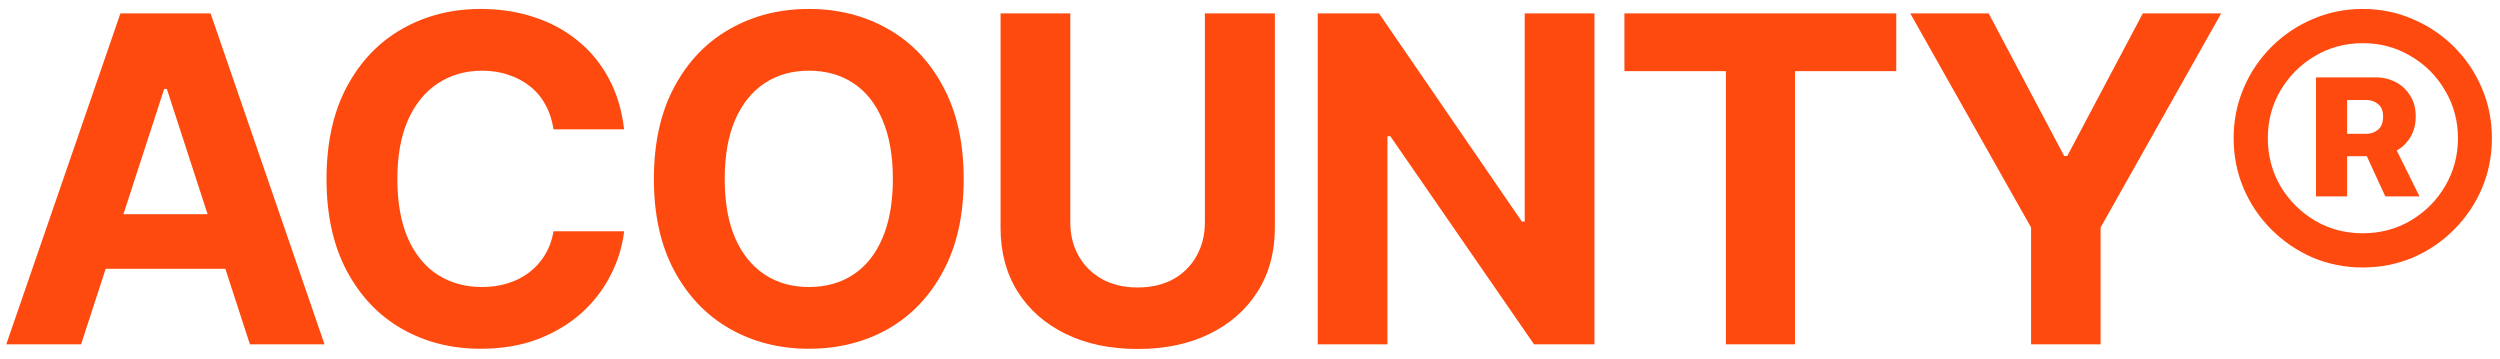<svg width="153" height="22" viewBox="0 0 153 22" fill="none" xmlns="http://www.w3.org/2000/svg">
<path d="M141.74 12.02V4.735H145.315C145.777 4.726 146.198 4.816 146.579 5.006C146.96 5.197 147.263 5.473 147.49 5.836C147.725 6.189 147.843 6.619 147.843 7.127C147.843 7.643 147.721 8.087 147.476 8.459C147.24 8.821 146.928 9.098 146.538 9.288C146.149 9.469 145.714 9.56 145.233 9.56H142.787V8.187H144.826C145.107 8.187 145.347 8.101 145.546 7.929C145.745 7.757 145.845 7.489 145.845 7.127C145.845 6.773 145.741 6.52 145.532 6.366C145.333 6.203 145.102 6.121 144.839 6.121H143.643V12.02H141.74ZM146.402 8.649L148.074 12.02H145.981L144.431 8.649H146.402ZM144.595 16.369C143.507 16.369 142.483 16.165 141.523 15.758C140.571 15.341 139.733 14.77 139.008 14.045C138.283 13.32 137.717 12.482 137.309 11.531C136.902 10.57 136.698 9.546 136.698 8.459C136.698 7.372 136.902 6.352 137.309 5.401C137.717 4.44 138.283 3.597 139.008 2.873C139.733 2.148 140.571 1.581 141.523 1.174C142.483 0.757 143.507 0.548 144.595 0.548C145.691 0.548 146.715 0.757 147.666 1.174C148.627 1.581 149.47 2.148 150.194 2.873C150.919 3.597 151.486 4.44 151.893 5.401C152.301 6.352 152.505 7.372 152.505 8.459C152.505 9.546 152.301 10.57 151.893 11.531C151.486 12.482 150.919 13.32 150.194 14.045C149.479 14.77 148.64 15.341 147.68 15.758C146.719 16.165 145.691 16.369 144.595 16.369ZM144.595 14.276C145.673 14.276 146.651 14.018 147.53 13.501C148.418 12.976 149.121 12.274 149.637 11.395C150.163 10.507 150.426 9.528 150.426 8.459C150.426 7.39 150.163 6.416 149.637 5.537C149.121 4.649 148.418 3.946 147.53 3.43C146.651 2.904 145.673 2.642 144.595 2.642C143.525 2.642 142.551 2.904 141.672 3.43C140.793 3.946 140.091 4.649 139.566 5.537C139.049 6.416 138.791 7.39 138.791 8.459C138.791 9.528 139.049 10.507 139.566 11.395C140.091 12.274 140.793 12.976 141.672 13.501C142.551 14.018 143.525 14.276 144.595 14.276Z" fill="#FE4A0F"/>
<path d="M116.908 0.82H121.706L126.327 9.546H126.517L131.139 0.82H135.937L128.556 13.923V21.072H124.302V13.923L116.908 0.82Z" fill="#FE4A0F"/>
<path d="M99.415 4.354V0.82H116.051V4.354H109.854V21.072H105.626V4.354H99.415Z" fill="#FE4A0F"/>
<path d="M97.58 0.82V21.072H93.883L85.089 8.337H84.912V21.072H80.644V0.82H84.396L93.135 13.556H93.312V0.82H97.58Z" fill="#FE4A0F"/>
<path d="M73.739 0.82H78.021V13.964C78.021 15.441 77.668 16.736 76.961 17.851C76.263 18.956 75.284 19.817 74.025 20.433C72.765 21.05 71.297 21.358 69.621 21.358C67.945 21.358 66.477 21.05 65.217 20.433C63.958 19.817 62.979 18.956 62.281 17.851C61.584 16.736 61.235 15.441 61.235 13.964V0.82H65.503V13.61C65.503 14.381 65.675 15.069 66.019 15.676C66.364 16.274 66.844 16.746 67.46 17.09C68.076 17.425 68.796 17.593 69.621 17.593C70.455 17.593 71.18 17.425 71.796 17.09C72.412 16.746 72.888 16.274 73.223 15.676C73.567 15.069 73.739 14.381 73.739 13.61V0.82Z" fill="#FE4A0F"/>
<path d="M49.505 21.344C47.711 21.344 46.098 20.936 44.666 20.121C43.234 19.305 42.102 18.123 41.268 16.573C40.434 15.024 40.018 13.153 40.018 10.96C40.018 8.749 40.434 6.869 41.268 5.319C42.102 3.761 43.234 2.578 44.666 1.772C46.098 0.956 47.711 0.548 49.505 0.548C51.299 0.548 52.912 0.956 54.343 1.772C55.775 2.578 56.903 3.761 57.728 5.319C58.562 6.869 58.978 8.749 58.978 10.96C58.978 13.162 58.562 15.037 57.728 16.587C56.903 18.136 55.775 19.319 54.343 20.134C52.912 20.941 51.299 21.344 49.505 21.344ZM49.505 17.565C50.547 17.565 51.453 17.312 52.223 16.804C52.993 16.297 53.587 15.554 54.004 14.575C54.43 13.588 54.643 12.382 54.643 10.96C54.643 9.528 54.43 8.318 54.004 7.331C53.587 6.343 52.993 5.595 52.223 5.088C51.453 4.581 50.547 4.327 49.505 4.327C48.472 4.327 47.57 4.581 46.8 5.088C46.03 5.595 45.427 6.343 44.992 7.331C44.566 8.318 44.353 9.528 44.353 10.96C44.353 12.382 44.566 13.588 44.992 14.575C45.427 15.554 46.03 16.297 46.8 16.804C47.57 17.312 48.472 17.565 49.505 17.565Z" fill="#FE4A0F"/>
<path d="M29.416 21.344C27.622 21.344 26.014 20.936 24.591 20.121C23.168 19.305 22.045 18.123 21.22 16.573C20.396 15.024 19.983 13.153 19.983 10.96C19.983 8.749 20.396 6.869 21.22 5.319C22.054 3.761 23.182 2.578 24.605 1.772C26.036 0.956 27.64 0.548 29.416 0.548C30.594 0.548 31.686 0.716 32.692 1.051C33.698 1.377 34.586 1.858 35.356 2.492C36.135 3.117 36.77 3.887 37.259 4.803C37.748 5.709 38.061 6.746 38.197 7.915H33.874C33.793 7.362 33.63 6.864 33.385 6.42C33.15 5.976 32.837 5.6 32.447 5.292C32.067 4.984 31.627 4.748 31.129 4.585C30.64 4.413 30.1 4.327 29.511 4.327C28.478 4.327 27.568 4.59 26.779 5.115C26 5.632 25.393 6.384 24.958 7.372C24.532 8.35 24.319 9.546 24.319 10.96C24.319 12.4 24.537 13.615 24.972 14.602C25.407 15.581 26.014 16.32 26.793 16.818C27.572 17.316 28.474 17.565 29.498 17.565C30.069 17.565 30.599 17.488 31.088 17.334C31.577 17.18 32.012 16.958 32.393 16.668C32.773 16.378 33.091 16.025 33.344 15.608C33.607 15.182 33.784 14.697 33.874 14.154H38.197C38.088 15.087 37.812 15.984 37.367 16.845C36.933 17.706 36.339 18.476 35.587 19.156C34.835 19.826 33.942 20.361 32.909 20.759C31.876 21.149 30.712 21.344 29.416 21.344Z" fill="#FE4A0F"/>
<path d="M4.964 21.072H0.384L7.37 0.82H12.888L19.861 21.072H15.294L10.211 5.442H10.048L4.964 21.072ZM4.692 13.107H15.525V16.451H4.692V13.107Z" fill="#FE4A0F"/>
</svg>

